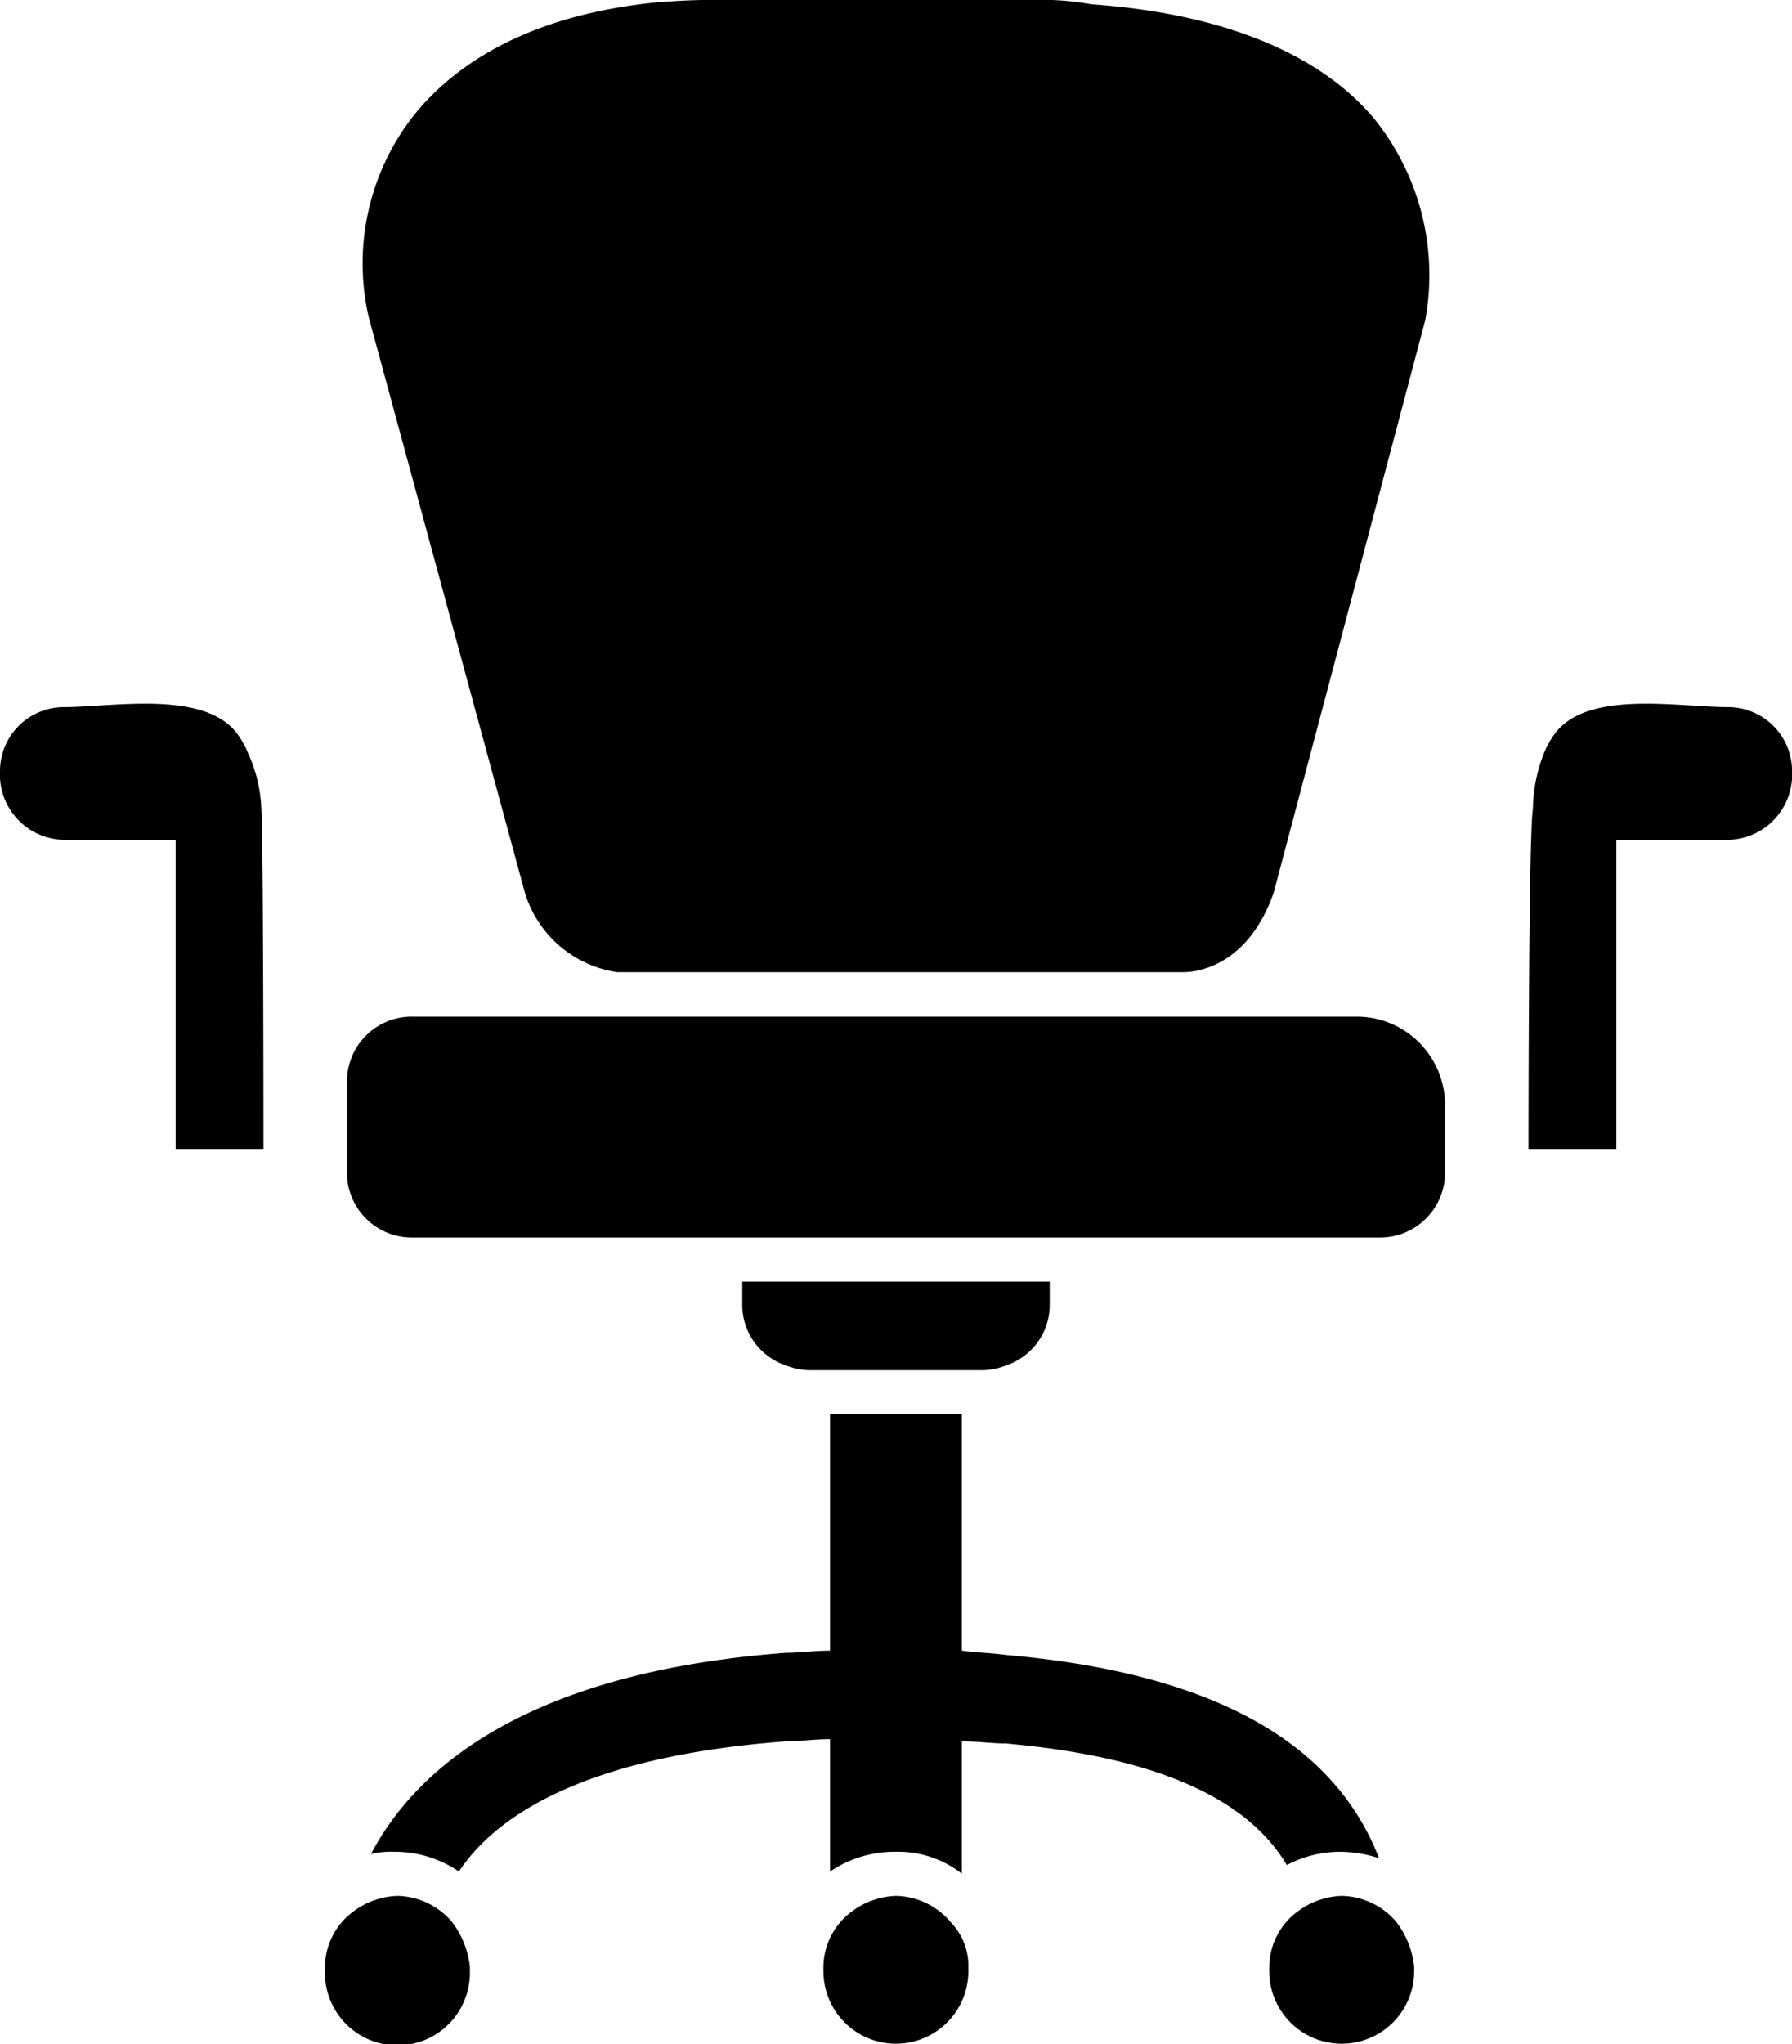 <svg xmlns="http://www.w3.org/2000/svg" width="50" height="57" viewBox="0 0 50 57">
<defs>
    <style>
      .cls-1 {
        fill-rule: evenodd;
      }
    </style>
  </defs>
  <path id="_5" data-name="5" class="cls-1" d="M451.936,3069.08a1.782,1.782,0,0,1-1.225-1.72v-0.62h8.578v0.62a1.782,1.782,0,0,1-1.225,1.72,1.842,1.842,0,0,1-.613.13h-4.9A1.842,1.842,0,0,1,451.936,3069.08Zm15.932-9.73H441.519a1.808,1.808,0,0,0-1.838,1.84v2.47a1.81,1.81,0,0,0,1.838,1.85H468.48a1.811,1.811,0,0,0,1.839-1.85v-1.85A2.465,2.465,0,0,0,467.868,3059.35Zm-23.224-3.46a3.174,3.174,0,0,0,2.574,2.22h15.809c0.306,0,1.777-.12,2.512-2.22l4.228-15.96a6.942,6.942,0,0,0-1.409-5.6c-1.532-1.85-4.289-2.96-7.905-3.21a7.682,7.682,0,0,0-1.654-.12h-8.578a17.01,17.01,0,0,0-1.778.06h-0.061c-3.86.37-5.882,1.91-6.924,3.27a6.681,6.681,0,0,0-1.164,5.54Zm-7.72-3.88a2.45,2.45,0,0,0-.307-0.55c-0.919-1.23-3.492-.74-4.84-0.74a1.783,1.783,0,0,0-1.777,1.79,1.819,1.819,0,0,0,1.777,1.91H434.9v8.62h2.451s0-8.75-.062-9.55A4.051,4.051,0,0,0,436.924,3052.01Zm41.3-1.29c-1.409,0-3.921-.49-4.841.74a2.484,2.484,0,0,0-.306.55,4.356,4.356,0,0,0-.306,1.54c-0.123.74-.123,9.49-0.123,9.49H475.1v-8.62h3.125a1.819,1.819,0,0,0,1.777-1.91A1.783,1.783,0,0,0,478.223,3050.72Zm-10.846,31.92a3.532,3.532,0,0,1,1.1.18c-1.1-2.83-3.982-5.11-10.416-5.67-0.429-.06-0.8-0.06-1.226-0.12v-6.59h-3.676v6.59c-0.429,0-.858.06-1.226,0.06-7.475.56-10.417,3.39-11.581,5.61a2.565,2.565,0,0,1,.674-0.06,3.171,3.171,0,0,1,1.777.55c0.981-1.48,3.37-3.2,9.13-3.63,0.368,0,.8-0.06,1.226-0.06v3.69a3.221,3.221,0,0,1,1.838-.55,2.881,2.881,0,0,1,1.838.61v-3.69c0.429,0,.858.06,1.226,0.06,4.84,0.43,6.924,1.85,7.843,3.39A3.2,3.2,0,0,1,467.377,3082.64Zm-10.845,1.97a2.046,2.046,0,0,0-1.532-.74,2.158,2.158,0,0,0-1.226.43,1.939,1.939,0,0,0-.8,1.54v0.13a2.022,2.022,0,1,0,4.044,0v-0.13A1.73,1.73,0,0,0,456.532,3084.61Zm12.439,0a2.046,2.046,0,0,0-1.532-.74,2.158,2.158,0,0,0-1.226.43,1.939,1.939,0,0,0-.8,1.54v0.13a2.022,2.022,0,1,0,4.044,0v-0.13A2.5,2.5,0,0,0,468.971,3084.61Zm-26.349,0a2.045,2.045,0,0,0-1.532-.74,2.155,2.155,0,0,0-1.225.43,1.94,1.94,0,0,0-.8,1.54v0.13a2.023,2.023,0,1,0,4.045,0v-0.13A2.507,2.507,0,0,0,442.622,3084.61Z" transform="translate(-430 -3031)"/>
</svg>
